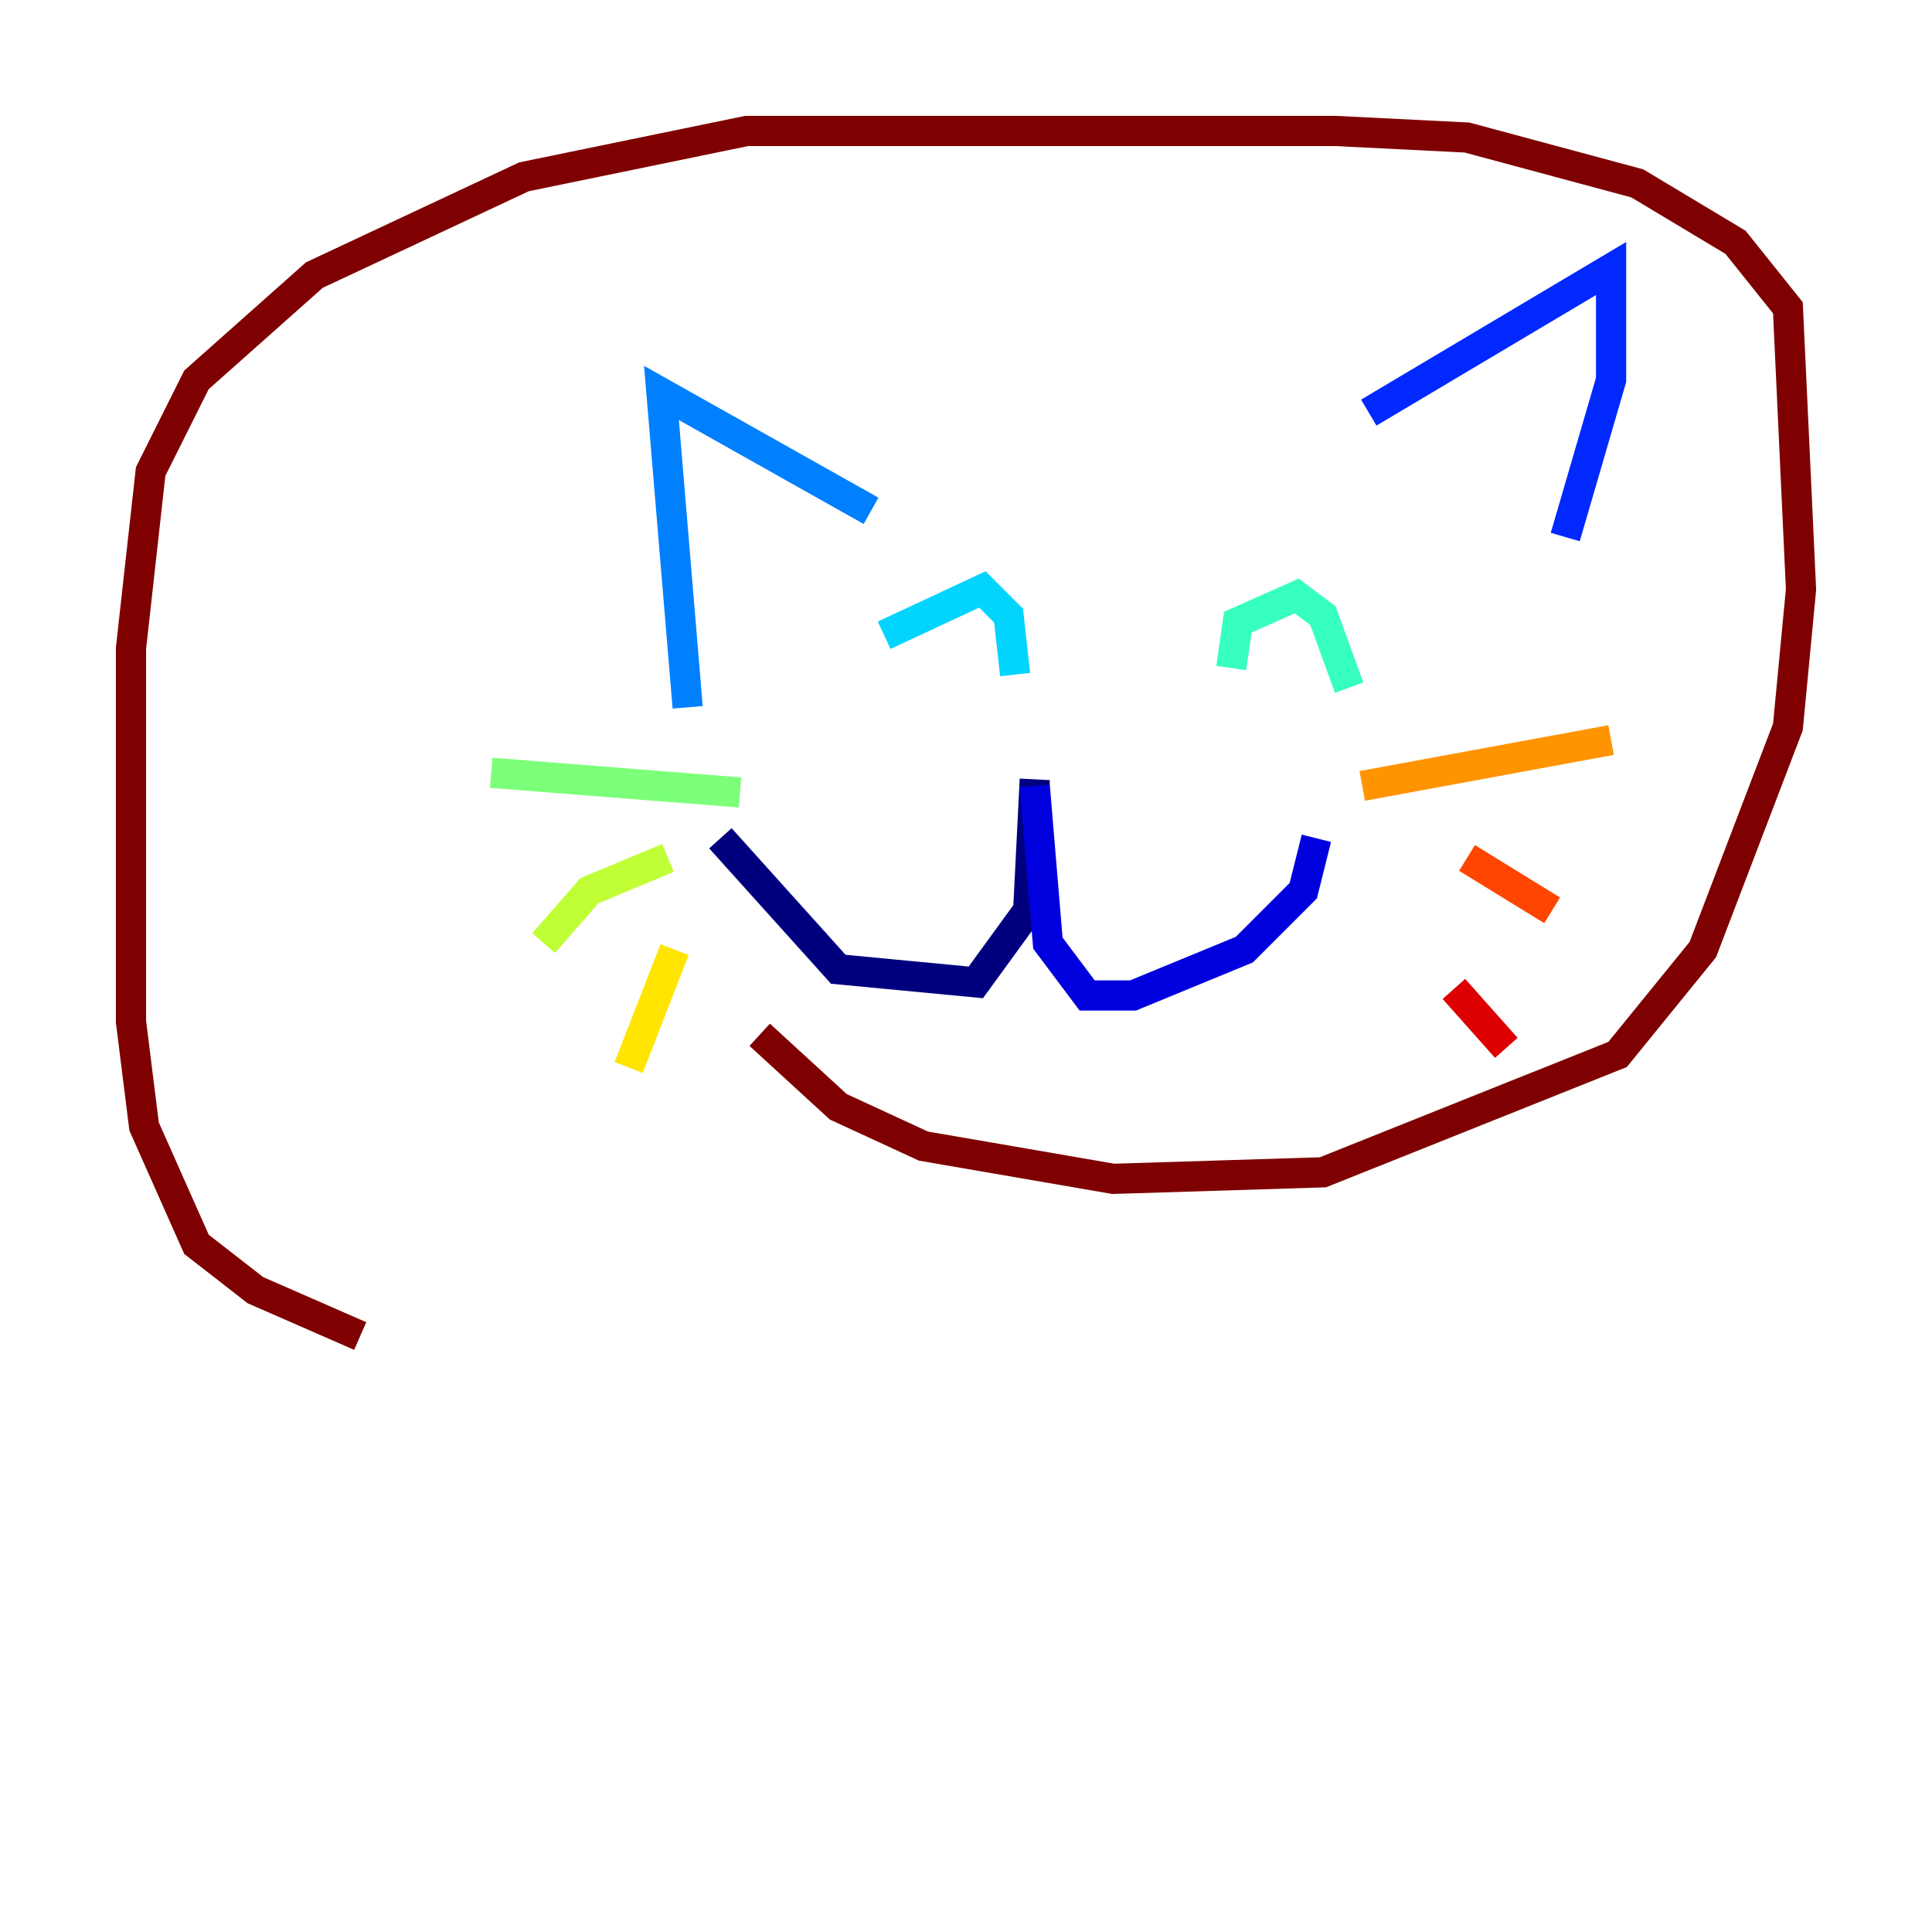 <?xml version="1.0" encoding="utf-8" ?>
<svg baseProfile="tiny" height="128" version="1.2" viewBox="0,0,128,128" width="128" xmlns="http://www.w3.org/2000/svg" xmlns:ev="http://www.w3.org/2001/xml-events" xmlns:xlink="http://www.w3.org/1999/xlink"><defs /><polyline fill="none" points="68.556,51.634 68.122,60.312 64.651,65.085 55.539,64.217 47.729,55.539" stroke="#00007f" stroke-width="2" /><polyline fill="none" points="68.556,52.068 69.424,62.481 72.027,65.953 75.064,65.953 82.441,62.915 86.346,59.01 87.214,55.539" stroke="#0000de" stroke-width="2" /><polyline fill="none" points="90.685,27.336 106.739,17.79 106.739,25.166 103.702,35.58" stroke="#0028ff" stroke-width="2" /><polyline fill="none" points="57.709,33.844 43.824,26.034 45.559,46.861" stroke="#0080ff" stroke-width="2" /><polyline fill="none" points="58.576,42.088 65.085,39.051 66.82,40.786 67.254,44.691" stroke="#00d4ff" stroke-width="2" /><polyline fill="none" points="81.573,44.258 82.007,41.22 85.912,39.485 87.647,40.786 89.383,45.559" stroke="#36ffc0" stroke-width="2" /><polyline fill="none" points="49.031,52.502 32.542,51.2" stroke="#7cff79" stroke-width="2" /><polyline fill="none" points="44.258,56.841 39.051,59.01 36.014,62.481" stroke="#c0ff36" stroke-width="2" /><polyline fill="none" points="44.691,62.915 41.654,70.725" stroke="#ffe500" stroke-width="2" /><polyline fill="none" points="90.251,52.068 106.739,49.031" stroke="#ff9400" stroke-width="2" /><polyline fill="none" points="97.193,56.841 102.834,60.312" stroke="#ff4600" stroke-width="2" /><polyline fill="none" points="96.325,65.519 99.797,69.424" stroke="#de0000" stroke-width="2" /><polyline fill="none" points="50.332,68.556 55.539,73.329 61.18,75.932 73.763,78.102 87.647,77.668 107.173,69.858 112.814,62.915 118.454,48.163 119.322,39.051 118.454,20.393 114.983,16.054 108.475,12.149 97.193,9.112 88.515,8.678 49.464,8.678 34.712,11.715 20.827,18.224 13.017,25.166 9.98,31.241 8.678,42.956 8.678,67.688 9.546,74.63 13.017,82.441 16.922,85.478 23.864,88.515" stroke="#7f0000" stroke-width="2" /></svg>